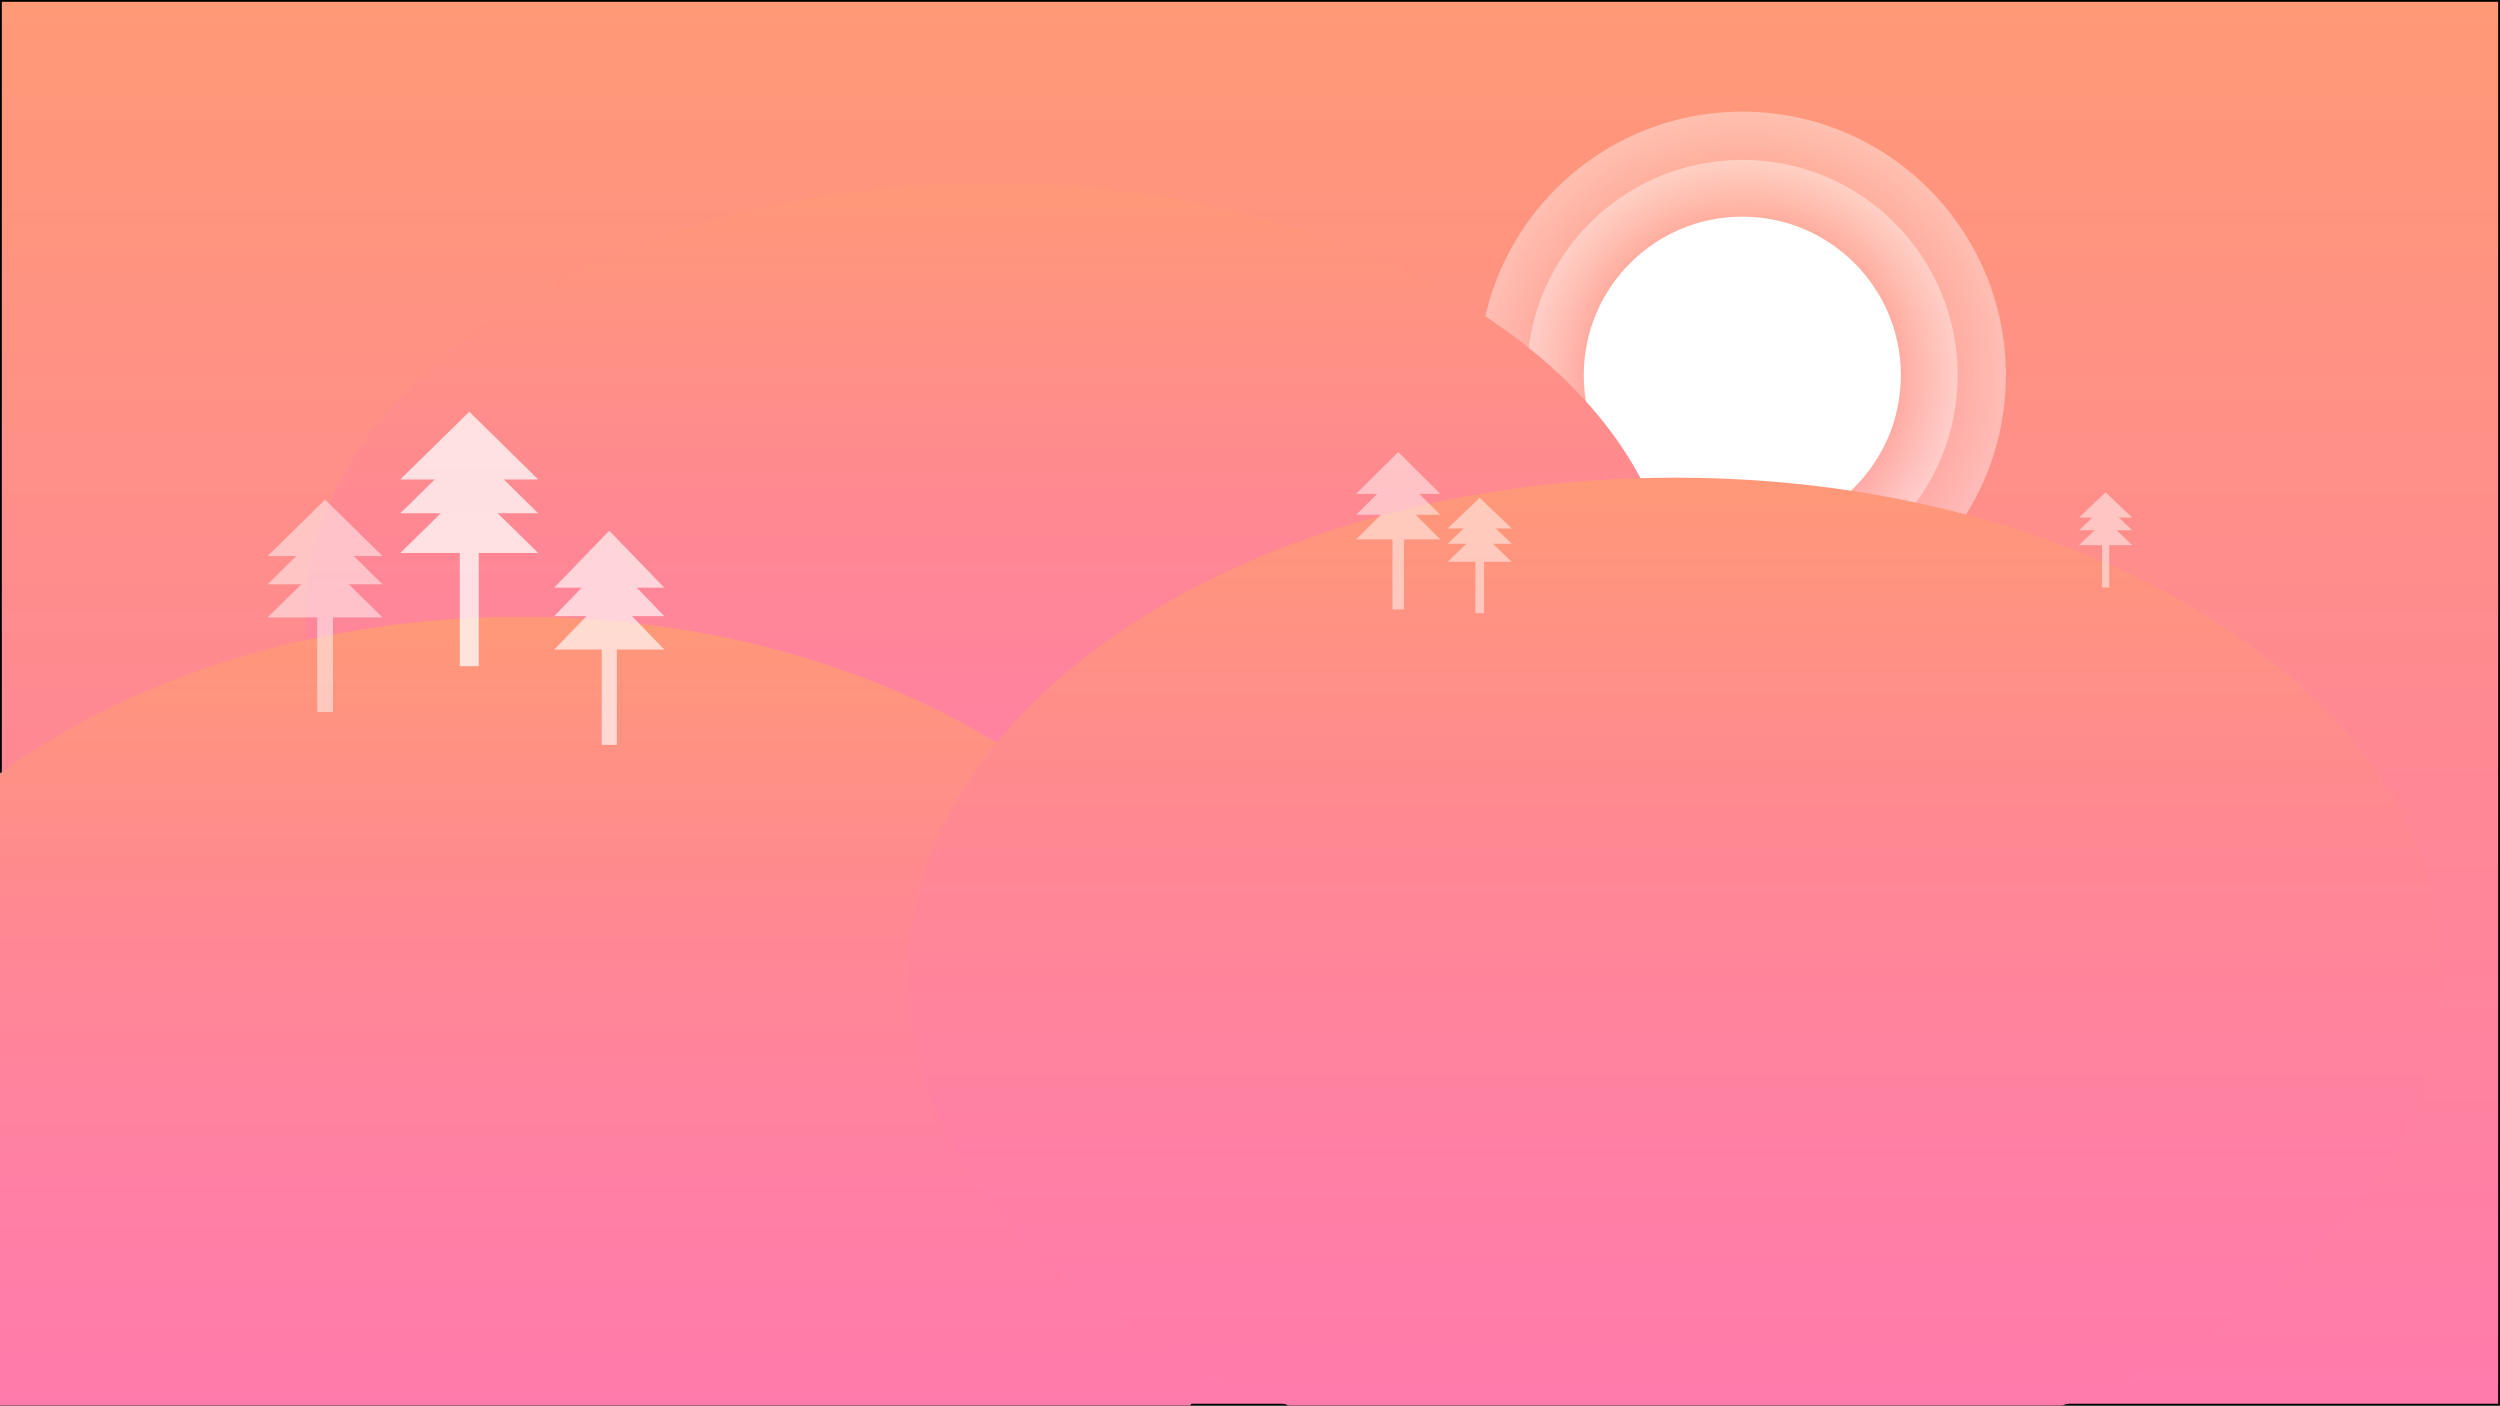 <?xml version="1.0" encoding="utf-8"?>
<!-- Generator: Adobe Illustrator 28.0.0, SVG Export Plug-In . SVG Version: 6.00 Build 0)  -->
<svg version="1.1" id="图层_1" xmlns="http://www.w3.org/2000/svg" xmlns:xlink="http://www.w3.org/1999/xlink" x="0px" y="0px"
	 viewBox="0 0 1366 768" style="enable-background:new 0 0 1366 768;" xml:space="preserve">
<rect x="0" y="0" width="1366" height="768" fill="#333333" stroke="none"/>
<style type="text/css">
	.st0{fill:url(#SVGID_1_);}
	.st1{opacity:0.4;fill:url(#SVGID_00000029003745437890623400000014510318060575879862_);}
	.st2{opacity:0.4;fill:url(#SVGID_00000147903738369671306460000007154725315896406191_);}
	.st3{fill:#FFFFFF;}
	.st4{fill:url(#SVGID_00000028293527505658505180000013889680871249021116_);}
	.st5{fill:url(#SVGID_00000163068855098608987290000016264034974655356835_);}
	.st6{fill:url(#SVGID_00000153704791370992442740000015488979536945886114_);}
	.st7{opacity:0.49;}
	.st8{opacity:0.65;}
</style>
<g>
	<linearGradient id="SVGID_1_" gradientUnits="userSpaceOnUse" x1="683" y1="767.5" x2="683" y2="0.5">
		<stop  offset="0" style="stop-color:#FF7BAC"/>
		<stop  offset="1" style="stop-color:#FF9976"/>
	</linearGradient>
	<rect x="0.5" y="0.5" class="st0" width="1365" height="767"/>
	<path d="M1365,1v766H1V1H1365 M1366,0H0v768h1366V0L1366,0z"/>
</g>
<g>
	
		<radialGradient id="SVGID_00000032640677882617055090000010567818945227991218_" cx="952" cy="205" r="144" gradientUnits="userSpaceOnUse">
		<stop  offset="0.516" style="stop-color:#FFFFFF;stop-opacity:0"/>
		<stop  offset="1" style="stop-color:#FFFFFF"/>
	</radialGradient>
	<circle style="opacity:0.4;fill:url(#SVGID_00000032640677882617055090000010567818945227991218_);" cx="952" cy="205" r="144"/>
</g>
<g>
	
		<radialGradient id="SVGID_00000074425063886635894960000016000380656363924917_" cx="952" cy="205" r="117.659" gradientUnits="userSpaceOnUse">
		<stop  offset="0.516" style="stop-color:#FFFFFF;stop-opacity:0"/>
		<stop  offset="1" style="stop-color:#FFFFFF"/>
	</radialGradient>
	
		<circle style="opacity:0.4;fill:url(#SVGID_00000074425063886635894960000016000380656363924917_);" cx="952" cy="205" r="117.66"/>
</g>
<g>
	<circle class="st3" cx="952" cy="205" r="86.63"/>
</g>
<linearGradient id="SVGID_00000126284557097885331660000008349100068765301122_" gradientUnits="userSpaceOnUse" x1="541.5" y1="574" x2="541.5" y2="100">
	<stop  offset="0" style="stop-color:#FF7BAB"/>
	<stop  offset="0.258" style="stop-color:#FF7FA5"/>
	<stop  offset="0.611" style="stop-color:#FF8893"/>
	<stop  offset="1" style="stop-color:#FF9878"/>
</linearGradient>
<ellipse style="fill:url(#SVGID_00000126284557097885331660000008349100068765301122_);" cx="541.5" cy="337" rx="374.5" ry="237"/>
<linearGradient id="SVGID_00000125580486885852686040000001914775975940542119_" gradientUnits="userSpaceOnUse" x1="346" y1="768" x2="346" y2="337">
	<stop  offset="0" style="stop-color:#FF7BAB"/>
	<stop  offset="0.258" style="stop-color:#FF7FA5"/>
	<stop  offset="0.611" style="stop-color:#FF8893"/>
	<stop  offset="1" style="stop-color:#FF9878"/>
</linearGradient>
<path style="fill:url(#SVGID_00000125580486885852686040000001914775975940542119_);" d="M650.29,768
	C676.99,728.19,692,683.38,692,636c0-165.13-182.22-299-407-299c-110.98,0-211.58,32.63-285,85.55V768H650.29z"/>
<linearGradient id="SVGID_00000158742353715384528190000002872436160236667536_" gradientUnits="userSpaceOnUse" x1="915.5" y1="768" x2="915.5" y2="261">
	<stop  offset="0" style="stop-color:#FF7BAB"/>
	<stop  offset="0.258" style="stop-color:#FF7FA5"/>
	<stop  offset="0.611" style="stop-color:#FF8893"/>
	<stop  offset="1" style="stop-color:#FF9878"/>
</linearGradient>
<path style="fill:url(#SVGID_00000158742353715384528190000002872436160236667536_);" d="M704.14,768h422.71
	C1251.36,720.82,1335,633.25,1335,533c0-150.22-187.82-272-419.5-272S496,382.78,496,533C496,633.25,579.64,720.82,704.14,768z"/>
<g class="st7">
	<polygon class="st3" points="256.4,225 218.81,261.94 294,261.94 	"/>
	<polygon class="st3" points="256.4,243.47 218.81,280.42 294,280.42 	"/>
	<polygon class="st3" points="256.4,265.18 218.81,302.12 294,302.12 	"/>
	<rect x="251.25" y="291.04" class="st3" width="10.3" height="72.96"/>
</g>
<g class="st7">
	<polygon class="st3" points="256.4,225 218.81,261.94 294,261.94 	"/>
	<polygon class="st3" points="256.4,243.47 218.81,280.42 294,280.42 	"/>
	<polygon class="st3" points="256.4,265.18 218.81,302.12 294,302.12 	"/>
	<rect x="251.25" y="291.04" class="st3" width="10.3" height="72.96"/>
</g>
<g class="st7">
	<polygon class="st3" points="764,247 741,269.86 787,269.86 	"/>
	<polygon class="st3" points="764,258.43 741,281.29 787,281.29 	"/>
	<polygon class="st3" points="764,271.86 741,294.71 787,294.71 	"/>
	<rect x="760.85" y="287.86" class="st3" width="6.3" height="45.14"/>
</g>
<g class="st7">
	<polygon class="st3" points="1150.5,269 1136,282.82 1165,282.82 	"/>
	<polygon class="st3" points="1150.5,275.91 1136,289.73 1165,289.73 	"/>
	<polygon class="st3" points="1150.5,284.03 1136,297.85 1165,297.85 	"/>
	<rect x="1148.51" y="293.7" class="st3" width="3.97" height="27.3"/>
</g>
<g class="st7">
	<polygon class="st3" points="808.5,272 791,288.74 826,288.74 	"/>
	<polygon class="st3" points="808.5,280.37 791,297.12 826,297.12 	"/>
	<polygon class="st3" points="808.5,290.21 791,306.95 826,306.95 	"/>
	<rect x="806.1" y="301.93" class="st3" width="4.79" height="33.07"/>
</g>
<g class="st7">
	<polygon class="st3" points="177.63,273 146.25,303.83 209,303.83 	"/>
	<polygon class="st3" points="177.63,288.42 146.25,319.25 209,319.25 	"/>
	<polygon class="st3" points="177.63,306.53 146.25,337.36 209,337.36 	"/>
	<rect x="173.33" y="328.11" class="st3" width="8.6" height="60.89"/>
</g>
<g class="st8">
	<polygon class="st3" points="332.9,290 302.81,321.1 363,321.1 	"/>
	<polygon class="st3" points="332.9,305.55 302.81,336.64 363,336.64 	"/>
	<polygon class="st3" points="332.9,323.82 302.81,354.91 363,354.91 	"/>
	<rect x="328.78" y="345.58" class="st3" width="8.25" height="61.42"/>
</g>
</svg>
